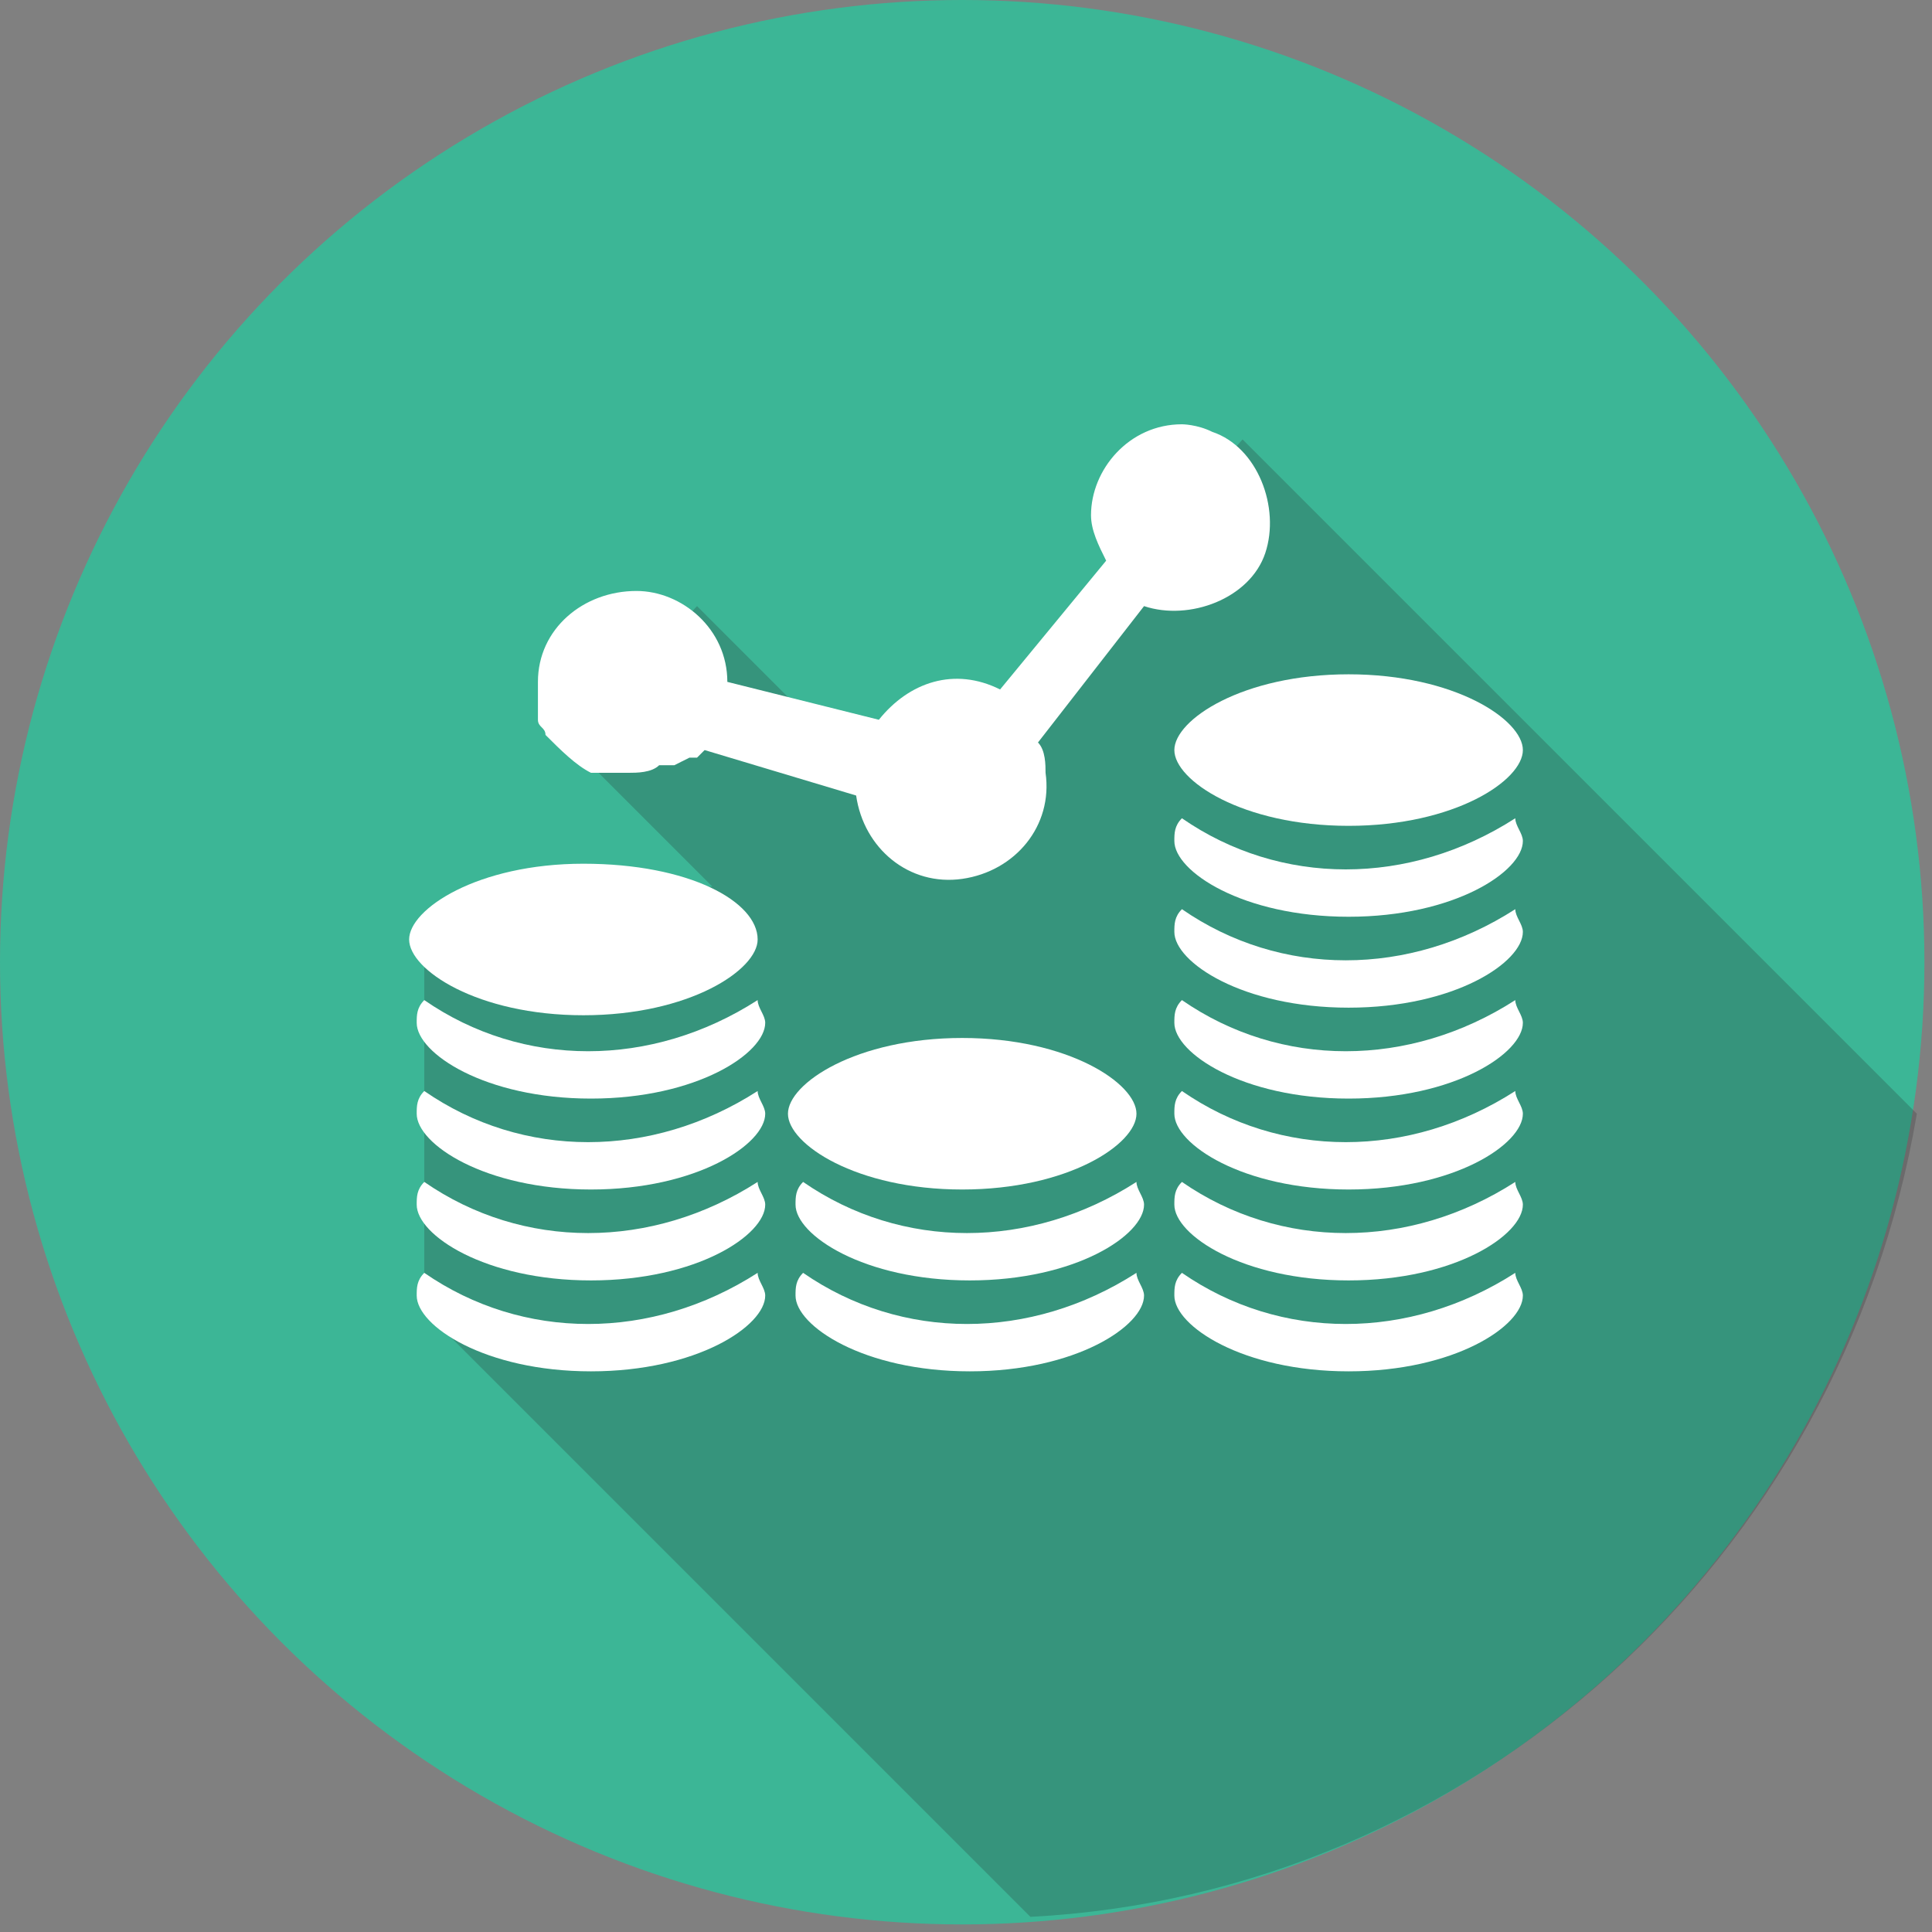 <?xml version="1.0" encoding="utf-8"?>
<!-- Generator: Adobe Illustrator 19.2.0, SVG Export Plug-In . SVG Version: 6.00 Build 0)  -->
<svg version="1.1" id="Capa_1" xmlns="http://www.w3.org/2000/svg" xmlns:xlink="http://www.w3.org/1999/xlink" x="0px" y="0px"
	 width="25.5px" height="25.5px" viewBox="0 0 25.5 25.5" style="enable-background:new 0 0 25.5 25.5;" xml:space="preserve">
<rect x="0" y="0" width="25.5" height="25.5" fill="#808080" stroke="none"/>
<style type="text/css">
	.st0{fill:#3CB696;}
	.st1{opacity:0.22;fill:#231F20;enable-background:new    ;}
	.st2{fill:#FFFFFF;}
	@-webkit-keyframes bounce {
		0%, 20%, 50%, 80%, 100% {-webkit-transform: translateY(0);} 
		40% {-webkit-transform: translateY(2px);}
		60% {-webkit-transform: translateY(2px);}
	}

	@-moz-keyframes bounce {
	0%, 20%, 50%, 80%, 100% {-moz-transform: translateY(0);}
	40% {-moz-transform: translateY(2px);}
	60% {-moz-transform: translateY(2px);}
	}

	@-o-keyframes bounce {
	0%, 20%, 50%, 80%, 100% {-o-transform: translateY(0);}
	40% {-o-transform: translateY(2px);}
	60% {-o-transform: translateY(2px);}
	}
	@keyframes bounce {
	0%, 20%, 50%, 80%, 100% {transform: translateY(0);}
	40% {transform: translateY(2px);}
	60% {transform: translateY(2px);}
	}

	@-webkit-keyframes rotate {
		0%, 20%, 50%, 80%, 100% {-webkit-transform: rotate(0deg);} 
		40% {-webkit-transform: rotate(-7deg);}
		60% {-webkit-transform: rotate(-7deg);}
	}

	@-moz-keyframes rotate {
	0%, 20%, 50%, 80%, 100% {-moz-transform: rotate(0deg);}
	40% {-moz-transform: rotate(-7deg);}
	60% {-moz-transform: rotate(-7deg);}
	}

	@-o-keyframes rotate {
	0%, 20%, 50%, 80%, 100% {-o-transform: rotate(0deg);}
	40% {-o-transform: rotate(-7deg);}
	60% {-o-transform: rotate(-7deg);}
	}
	@keyframes rotate {
	0%, 20%, 50%, 80%, 100% {transform: rotate(0deg);}
	40% {transform: rotate(-7deg);}
	60% {transform: rotate(-7deg);}
	}

	.bounce-1{
	  animation: bounce 2s infinite;
	 -webkit-animation: bounce 2s infinite;
	 -moz-animation: bounce 2s infinite;
	 -o-animation: bounce 2s infinite;
	}

	.bounce-2{
	  animation: bounce 2s infinite;
	 -webkit-animation: bounce 2s infinite;
	 -moz-animation: bounce 2s infinite;
	 -o-animation: bounce 2s infinite;
	 animation-delay: 0.6s;
	}
	.bounce-3{
	  animation: bounce 2s infinite;
	 -webkit-animation: bounce 2s infinite;
	 -moz-animation: bounce 2s infinite;
	 -o-animation: bounce 2s infinite;
	 animation-delay: 1.2s;
	}

	.rotate{
	  animation: rotate 3s infinite;
	 -webkit-animation: rotate 3s infinite;
	 -moz-animation: rotate 3s infinite;
	 -o-animation: rotate 3s infinite;
	}
</style>

<g>
	<circle class="st0" cx="12.7" cy="12.7" r="12.7"/>
	<path class="st1" d="M25.3,14.7l-8.9-8.9l-3.1,3.5l-2,0.8L9.2,8L7.5,9.8l1.9,1.9l-3.8,0.7v4.4l0.1,0.6l7.9,7.9
		C19.4,25,24.3,20.6,25.3,14.7z"/>
</g>
<g class="column-1 bounce-1">
	<path class="st2" d="M5.6,13.2c-0.1,0.1-0.1,0.2-0.1,0.3c0,0.4,0.9,1,2.3,1s2.3-0.6,2.3-1c0-0.1-0.1-0.2-0.1-0.3
		C8.6,14.1,6.9,14.1,5.6,13.2z"/>
	<path class="st2" d="M5.6,14.4c-0.1,0.1-0.1,0.2-0.1,0.3c0,0.4,0.9,1,2.3,1s2.3-0.6,2.3-1c0-0.1-0.1-0.2-0.1-0.3
		C8.6,15.3,6.9,15.3,5.6,14.4z"/>
	<path class="st2" d="M5.6,15.6c-0.1,0.1-0.1,0.2-0.1,0.3c0,0.4,0.9,1,2.3,1s2.3-0.6,2.3-1c0-0.1-0.1-0.2-0.1-0.3
		C8.6,16.5,6.9,16.5,5.6,15.6z"/>
	<path class="st2" d="M5.6,16.8c-0.1,0.1-0.1,0.2-0.1,0.3c0,0.4,0.9,1,2.3,1s2.3-0.6,2.3-1c0-0.1-0.1-0.2-0.1-0.3
		C8.6,17.7,6.9,17.7,5.6,16.8z"/>
	<path class="st2" d="M7.7,11.4c-1.4,0-2.3,0.6-2.3,1c0,0.4,0.9,1,2.3,1s2.3-0.6,2.3-1C10,11.9,9.1,11.4,7.7,11.4z"/>
</g>
<g class="column-2 bounce-3">
	<path class="st2" d="M15.6,10.8c-0.1,0.1-0.1,0.2-0.1,0.3c0,0.4,0.9,1,2.3,1c1.4,0,2.3-0.6,2.3-1c0-0.1-0.1-0.2-0.1-0.3
		C18.6,11.7,16.9,11.7,15.6,10.8z"/>
	<path class="st2" d="M15.6,12c-0.1,0.1-0.1,0.2-0.1,0.3c0,0.4,0.9,1,2.3,1c1.4,0,2.3-0.6,2.3-1c0-0.1-0.1-0.2-0.1-0.3
		C18.6,12.9,16.9,12.9,15.6,12z"/>
	<path class="st2" d="M15.6,13.2c-0.1,0.1-0.1,0.2-0.1,0.3c0,0.4,0.9,1,2.3,1c1.4,0,2.3-0.6,2.3-1c0-0.1-0.1-0.2-0.1-0.3
		C18.6,14.1,16.9,14.1,15.6,13.2z"/>
	<path class="st2" d="M15.6,14.4c-0.1,0.1-0.1,0.2-0.1,0.3c0,0.4,0.9,1,2.3,1c1.4,0,2.3-0.6,2.3-1c0-0.1-0.1-0.2-0.1-0.3
		C18.6,15.3,16.9,15.3,15.6,14.4z"/>
	<path class="st2" d="M17.8,8.9c-1.4,0-2.3,0.6-2.3,1s0.9,1,2.3,1c1.4,0,2.3-0.6,2.3-1S19.2,8.9,17.8,8.9z"/>
	
	<path class="st2" d="M15.6,15.6c-0.1,0.1-0.1,0.2-0.1,0.3c0,0.4,0.9,1,2.3,1c1.4,0,2.3-0.6,2.3-1c0-0.1-0.1-0.2-0.1-0.3
		C18.6,16.5,16.9,16.5,15.6,15.6z"/>

	<path class="st2" d="M15.6,16.8c-0.1,0.1-0.1,0.2-0.1,0.3c0,0.4,0.9,1,2.3,1c1.4,0,2.3-0.6,2.3-1c0-0.1-0.1-0.2-0.1-0.3
		C18.6,17.7,16.9,17.7,15.6,16.8z"/>
		</g>
<g class="column-3 bounce-2">
	<path class="st2" d="M10.6,15.6c-0.1,0.1-0.1,0.2-0.1,0.3c0,0.4,0.9,1,2.3,1s2.3-0.6,2.3-1c0-0.1-0.1-0.2-0.1-0.3
		C13.6,16.5,11.9,16.5,10.6,15.6L10.6,15.6z"/>
	<path class="st2" d="M10.6,16.8c-0.1,0.1-0.1,0.2-0.1,0.3c0,0.4,0.9,1,2.3,1s2.3-0.6,2.3-1c0-0.1-0.1-0.2-0.1-0.3
		C13.6,17.7,11.9,17.7,10.6,16.8z"/>
	<path class="st2" d="M12.7,13.7c-1.4,0-2.3,0.6-2.3,1s0.9,1,2.3,1s2.3-0.6,2.3-1S14.1,13.7,12.7,13.7z"/>
	
</g>
<path class="st2 rotate" d="M15.6,5.6c-0.7,0-1.2,0.6-1.2,1.2l0,0c0,0.2,0.1,0.4,0.2,0.6l-1.4,1.7c-0.6-0.3-1.2-0.1-1.6,0.4L9.6,9l0,0
		c0-0.7-0.6-1.2-1.2-1.2C7.7,7.8,7.1,8.3,7.1,9l0,0l0,0c0,0.1,0,0.2,0,0.2v0.1c0,0.1,0,0.1,0,0.2v0c0,0.1,0.1,0.1,0.1,0.2l0,0
		c0.2,0.2,0.4,0.4,0.6,0.5l0,0H8h0.1h0.2c0.1,0,0.3,0,0.4-0.1h0.1l0.1,0L9.1,10h0.1l0.1-0.1l0,0l2,0.6c0.1,0.7,0.7,1.2,1.4,1.1
		c0.7-0.1,1.2-0.7,1.1-1.4c0-0.1,0-0.3-0.1-0.4L15.1,8c0.6,0.2,1.4-0.1,1.6-0.7c0.2-0.6-0.1-1.4-0.7-1.6C15.8,5.6,15.6,5.6,15.6,5.6
		L15.6,5.6z" />
</svg>
